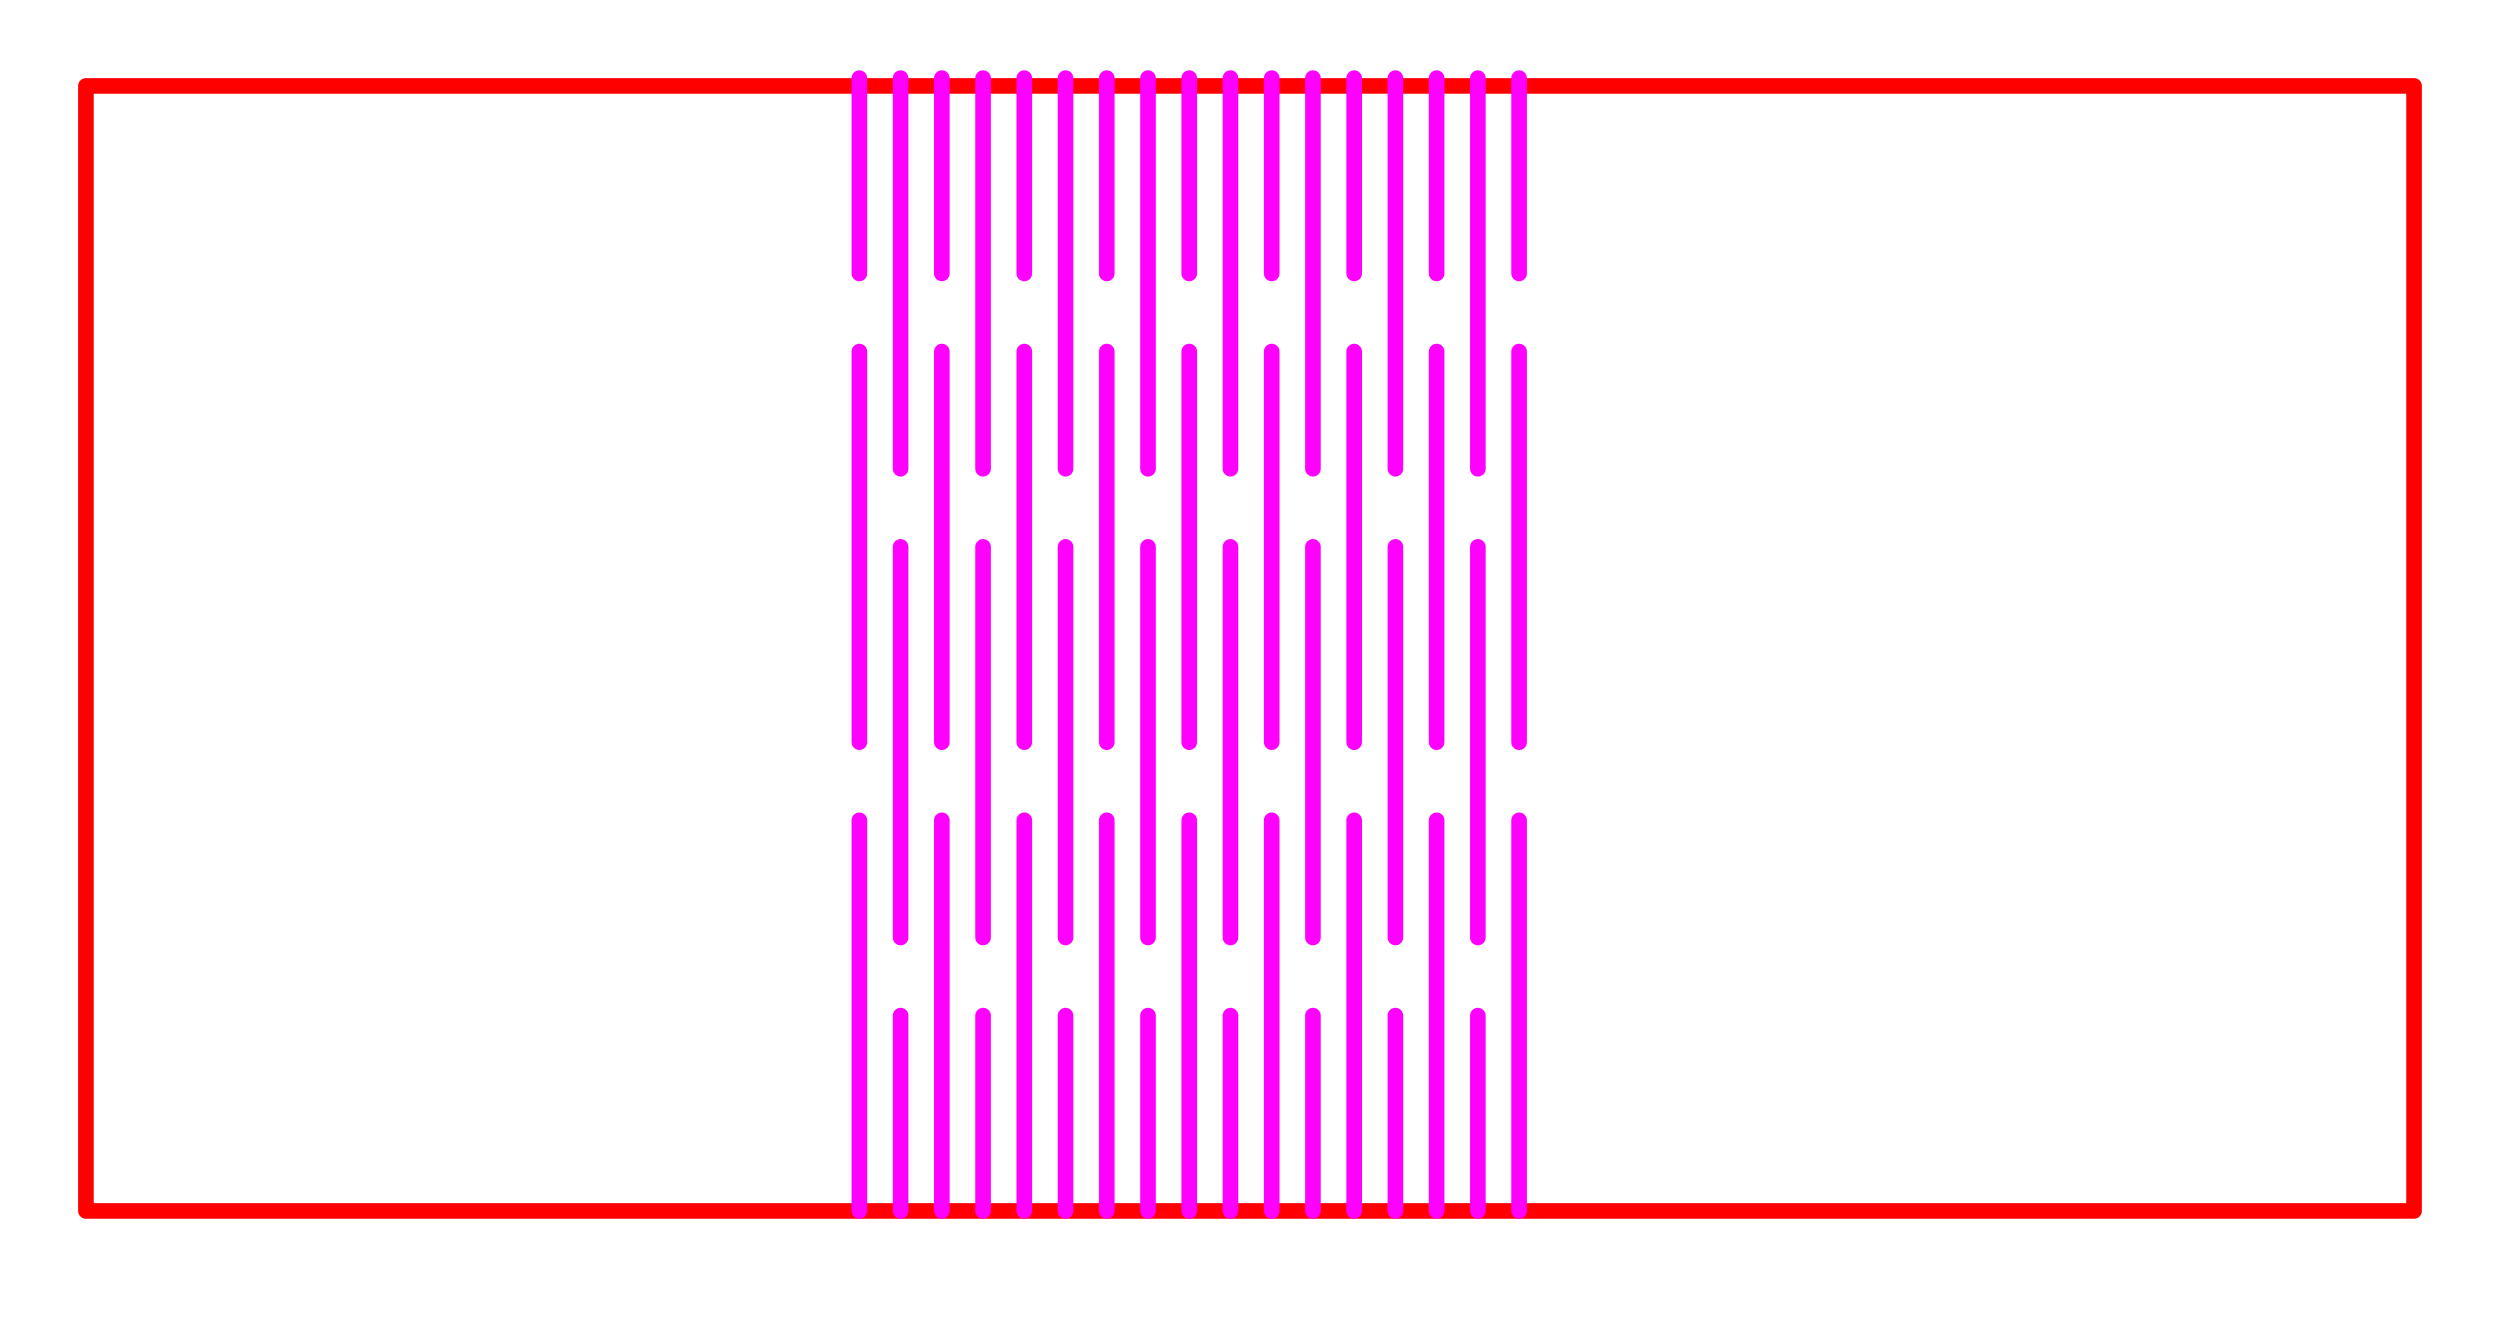 <?xml version="1.0" encoding="UTF-8" standalone="no"?>
<!-- Created with Inkscape (http://www.inkscape.org/) -->

<svg
   xmlns:dc="http://purl.org/dc/elements/1.1/"
   xmlns:cc="http://creativecommons.org/ns#"
   xmlns:rdf="http://www.w3.org/1999/02/22-rdf-syntax-ns#"
   xmlns:svg="http://www.w3.org/2000/svg"
   xmlns="http://www.w3.org/2000/svg"
   xmlns:sodipodi="http://sodipodi.sourceforge.net/DTD/sodipodi-0.dtd"
   xmlns:inkscape="http://www.inkscape.org/namespaces/inkscape"
   width="226.772"
   height="120.472"
   id="svg2"
   version="1.1"
   inkscape:version="0.48.3.1 r9886"
   sodipodi:docname="example_hinge.svg">
  <defs
     id="defs4" />
  <sodipodi:namedview
     id="base"
     pagecolor="#ffffff"
     bordercolor="#666666"
     borderopacity="1.0"
     inkscape:pageopacity="0.0"
     inkscape:pageshadow="2"
     inkscape:zoom="3.144132"
     inkscape:cx="113.38583"
     inkscape:cy="49.598129"
     inkscape:document-units="mm"
     inkscape:current-layer="layer1"
     showgrid="true"
     borderlayer="true"
     inkscape:showpageshadow="false"
     units="mm"
     inkscape:window-width="1280"
     inkscape:window-height="749"
     inkscape:window-x="0"
     inkscape:window-y="27"
     inkscape:window-maximized="1"
     showguides="true"
     inkscape:guide-bbox="true">
    <inkscape:grid
       type="xygrid"
       id="grid2985"
       empspacing="10"
       visible="true"
       enabled="true"
       snapvisiblegridlinesonly="true"
       units="mm"
       spacingx="1mm"
       spacingy="1mm"
       color="#ff00ff"
       opacity="0.063"
       empcolor="#ff00ff"
       empopacity="0.157" />
  </sodipodi:namedview>
  <g
     inkscape:label="Layer 1"
     inkscape:groupmode="layer"
     id="layer1"
     transform="translate(0,-931.89)">
    <rect
       style="fill:none;stroke:#ff0000;stroke-width:1.417;stroke-linecap:round;stroke-linejoin:round;stroke-miterlimit:4;stroke-opacity:1;stroke-dasharray:none;stroke-dashoffset:0"
       id="rect3864"
       width="211.181"
       height="102.047"
       x="7.795"
       y="939.685" />
    <g
       id="g3554">
      <path
         inkscape:connector-curvature="0"
         id="path2983"
         d="m 77.953,938.976 0,17.717"
         style="fill:none;stroke:#ff00ff;stroke-width:1.417;stroke-linecap:round;stroke-linejoin:round;stroke-miterlimit:4;stroke-opacity:1;stroke-dasharray:none;stroke-dashoffset:0" />
      <path
         inkscape:connector-curvature="0"
         id="path2983-8"
         d="m 81.693,938.976 0,35.433"
         style="fill:none;stroke:#ff00ff;stroke-width:1.417;stroke-linecap:round;stroke-linejoin:round;stroke-miterlimit:4;stroke-opacity:1;stroke-dasharray:none;stroke-dashoffset:0" />
      <path
         inkscape:connector-curvature="0"
         id="path2983-6"
         d="m 77.953,963.779 0,35.433"
         style="fill:none;stroke:#ff00ff;stroke-width:1.417;stroke-linecap:round;stroke-linejoin:round;stroke-miterlimit:4;stroke-opacity:1;stroke-dasharray:none;stroke-dashoffset:0" />
      <path
         inkscape:connector-curvature="0"
         id="path2983-6-2"
         d="m 81.693,981.496 0,35.433"
         style="fill:none;stroke:#ff00ff;stroke-width:1.417;stroke-linecap:round;stroke-linejoin:round;stroke-miterlimit:4;stroke-opacity:1;stroke-dasharray:none;stroke-dashoffset:0" />
      <path
         inkscape:connector-curvature="0"
         id="path2983-3"
         d="m 85.433,938.976 0,17.717"
         style="fill:none;stroke:#ff00ff;stroke-width:1.417;stroke-linecap:round;stroke-linejoin:round;stroke-miterlimit:4;stroke-opacity:1;stroke-dasharray:none;stroke-dashoffset:0" />
      <path
         inkscape:connector-curvature="0"
         id="path2983-8-0"
         d="m 89.173,938.976 0,35.433"
         style="fill:none;stroke:#ff00ff;stroke-width:1.417;stroke-linecap:round;stroke-linejoin:round;stroke-miterlimit:4;stroke-opacity:1;stroke-dasharray:none;stroke-dashoffset:0" />
      <path
         inkscape:connector-curvature="0"
         id="path2983-6-6"
         d="m 85.433,963.78 0,35.433"
         style="fill:none;stroke:#ff00ff;stroke-width:1.417;stroke-linecap:round;stroke-linejoin:round;stroke-miterlimit:4;stroke-opacity:1;stroke-dasharray:none;stroke-dashoffset:0" />
      <path
         inkscape:connector-curvature="0"
         id="path2983-6-2-7"
         d="m 89.173,981.496 0,35.433"
         style="fill:none;stroke:#ff00ff;stroke-width:1.417;stroke-linecap:round;stroke-linejoin:round;stroke-miterlimit:4;stroke-opacity:1;stroke-dasharray:none;stroke-dashoffset:0" />
      <path
         inkscape:connector-curvature="0"
         id="path2983-66"
         d="m 92.913,938.976 0,17.717"
         style="fill:none;stroke:#ff00ff;stroke-width:1.417;stroke-linecap:round;stroke-linejoin:round;stroke-miterlimit:4;stroke-opacity:1;stroke-dasharray:none;stroke-dashoffset:0" />
      <path
         inkscape:connector-curvature="0"
         id="path2983-8-9"
         d="m 96.654,938.976 0,35.433"
         style="fill:none;stroke:#ff00ff;stroke-width:1.417;stroke-linecap:round;stroke-linejoin:round;stroke-miterlimit:4;stroke-opacity:1;stroke-dasharray:none;stroke-dashoffset:0" />
      <path
         inkscape:connector-curvature="0"
         id="path2983-6-1"
         d="m 92.913,963.779 0,35.433"
         style="fill:none;stroke:#ff00ff;stroke-width:1.417;stroke-linecap:round;stroke-linejoin:round;stroke-miterlimit:4;stroke-opacity:1;stroke-dasharray:none;stroke-dashoffset:0" />
      <path
         inkscape:connector-curvature="0"
         id="path2983-6-2-0"
         d="m 96.654,981.496 0,35.433"
         style="fill:none;stroke:#ff00ff;stroke-width:1.417;stroke-linecap:round;stroke-linejoin:round;stroke-miterlimit:4;stroke-opacity:1;stroke-dasharray:none;stroke-dashoffset:0" />
      <path
         inkscape:connector-curvature="0"
         id="path2983-3-9"
         d="m 100.394,938.976 0,17.717"
         style="fill:none;stroke:#ff00ff;stroke-width:1.417;stroke-linecap:round;stroke-linejoin:round;stroke-miterlimit:4;stroke-opacity:1;stroke-dasharray:none;stroke-dashoffset:0" />
      <path
         inkscape:connector-curvature="0"
         id="path2983-8-0-6"
         d="m 104.134,938.976 0,35.433"
         style="fill:none;stroke:#ff00ff;stroke-width:1.417;stroke-linecap:round;stroke-linejoin:round;stroke-miterlimit:4;stroke-opacity:1;stroke-dasharray:none;stroke-dashoffset:0" />
      <path
         inkscape:connector-curvature="0"
         id="path2983-6-6-4"
         d="m 100.394,963.78 0,35.433"
         style="fill:none;stroke:#ff00ff;stroke-width:1.417;stroke-linecap:round;stroke-linejoin:round;stroke-miterlimit:4;stroke-opacity:1;stroke-dasharray:none;stroke-dashoffset:0" />
      <path
         inkscape:connector-curvature="0"
         id="path2983-6-2-7-4"
         d="m 104.134,981.496 0,35.433"
         style="fill:none;stroke:#ff00ff;stroke-width:1.417;stroke-linecap:round;stroke-linejoin:round;stroke-miterlimit:4;stroke-opacity:1;stroke-dasharray:none;stroke-dashoffset:0" />
      <path
         inkscape:connector-curvature="0"
         id="path2983-66-2"
         d="m 107.874,938.976 0,17.717"
         style="fill:none;stroke:#ff00ff;stroke-width:1.417;stroke-linecap:round;stroke-linejoin:round;stroke-miterlimit:4;stroke-opacity:1;stroke-dasharray:none;stroke-dashoffset:0" />
      <path
         inkscape:connector-curvature="0"
         id="path2983-8-9-7"
         d="m 111.614,938.976 0,35.433"
         style="fill:none;stroke:#ff00ff;stroke-width:1.417;stroke-linecap:round;stroke-linejoin:round;stroke-miterlimit:4;stroke-opacity:1;stroke-dasharray:none;stroke-dashoffset:0" />
      <path
         inkscape:connector-curvature="0"
         id="path2983-6-1-9"
         d="m 107.874,963.779 0,35.433"
         style="fill:none;stroke:#ff00ff;stroke-width:1.417;stroke-linecap:round;stroke-linejoin:round;stroke-miterlimit:4;stroke-opacity:1;stroke-dasharray:none;stroke-dashoffset:0" />
      <path
         inkscape:connector-curvature="0"
         id="path2983-6-2-0-0"
         d="m 111.614,981.496 0,35.433"
         style="fill:none;stroke:#ff00ff;stroke-width:1.417;stroke-linecap:round;stroke-linejoin:round;stroke-miterlimit:4;stroke-opacity:1;stroke-dasharray:none;stroke-dashoffset:0" />
      <path
         inkscape:connector-curvature="0"
         id="path2983-66-9"
         d="m 77.953,1006.299 0,35.433"
         style="fill:none;stroke:#ff00ff;stroke-width:1.417;stroke-linecap:round;stroke-linejoin:round;stroke-miterlimit:4;stroke-opacity:1;stroke-dasharray:none;stroke-dashoffset:0" />
      <path
         inkscape:connector-curvature="0"
         id="path2983-8-9-0"
         d="m 81.693,1024.016 0,17.716"
         style="fill:none;stroke:#ff00ff;stroke-width:1.417;stroke-linecap:round;stroke-linejoin:round;stroke-miterlimit:4;stroke-opacity:1;stroke-dasharray:none;stroke-dashoffset:0" />
      <path
         inkscape:connector-curvature="0"
         id="path2983-3-9-6"
         d="m 85.433,1006.299 0,35.433"
         style="fill:none;stroke:#ff00ff;stroke-width:1.417;stroke-linecap:round;stroke-linejoin:round;stroke-miterlimit:4;stroke-opacity:1;stroke-dasharray:none;stroke-dashoffset:0" />
      <path
         inkscape:connector-curvature="0"
         id="path2983-8-0-6-5"
         d="m 89.173,1024.016 0,17.716"
         style="fill:none;stroke:#ff00ff;stroke-width:1.417;stroke-linecap:round;stroke-linejoin:round;stroke-miterlimit:4;stroke-opacity:1;stroke-dasharray:none;stroke-dashoffset:0" />
      <path
         inkscape:connector-curvature="0"
         id="path2983-66-3"
         d="m 92.913,1006.299 0,35.433"
         style="fill:none;stroke:#ff00ff;stroke-width:1.417;stroke-linecap:round;stroke-linejoin:round;stroke-miterlimit:4;stroke-opacity:1;stroke-dasharray:none;stroke-dashoffset:0" />
      <path
         inkscape:connector-curvature="0"
         id="path2983-8-9-3"
         d="m 96.654,1024.016 0,17.716"
         style="fill:none;stroke:#ff00ff;stroke-width:1.417;stroke-linecap:round;stroke-linejoin:round;stroke-miterlimit:4;stroke-opacity:1;stroke-dasharray:none;stroke-dashoffset:0" />
      <path
         inkscape:connector-curvature="0"
         id="path2983-3-9-9"
         d="m 100.394,1006.299 0,35.433"
         style="fill:none;stroke:#ff00ff;stroke-width:1.417;stroke-linecap:round;stroke-linejoin:round;stroke-miterlimit:4;stroke-opacity:1;stroke-dasharray:none;stroke-dashoffset:0" />
      <path
         inkscape:connector-curvature="0"
         id="path2983-8-0-6-1"
         d="m 104.134,1024.016 0,17.716"
         style="fill:none;stroke:#ff00ff;stroke-width:1.417;stroke-linecap:round;stroke-linejoin:round;stroke-miterlimit:4;stroke-opacity:1;stroke-dasharray:none;stroke-dashoffset:0" />
      <path
         inkscape:connector-curvature="0"
         id="path2983-66-4"
         d="m 107.874,1006.299 0,35.433"
         style="fill:none;stroke:#ff00ff;stroke-width:1.417;stroke-linecap:round;stroke-linejoin:round;stroke-miterlimit:4;stroke-opacity:1;stroke-dasharray:none;stroke-dashoffset:0" />
      <path
         inkscape:connector-curvature="0"
         id="path2983-8-9-8"
         d="m 111.614,1024.016 0,17.716"
         style="fill:none;stroke:#ff00ff;stroke-width:1.417;stroke-linecap:round;stroke-linejoin:round;stroke-miterlimit:4;stroke-opacity:1;stroke-dasharray:none;stroke-dashoffset:0" />
      <path
         inkscape:connector-curvature="0"
         id="path2983-1"
         d="m 115.354,938.976 0,17.717"
         style="fill:none;stroke:#ff00ff;stroke-width:1.417;stroke-linecap:round;stroke-linejoin:round;stroke-miterlimit:4;stroke-opacity:1;stroke-dasharray:none;stroke-dashoffset:0" />
      <path
         inkscape:connector-curvature="0"
         id="path2983-8-02"
         d="m 119.094,938.976 0,35.433"
         style="fill:none;stroke:#ff00ff;stroke-width:1.417;stroke-linecap:round;stroke-linejoin:round;stroke-miterlimit:4;stroke-opacity:1;stroke-dasharray:none;stroke-dashoffset:0" />
      <path
         inkscape:connector-curvature="0"
         id="path2983-6-64"
         d="m 115.354,963.779 0,35.433"
         style="fill:none;stroke:#ff00ff;stroke-width:1.417;stroke-linecap:round;stroke-linejoin:round;stroke-miterlimit:4;stroke-opacity:1;stroke-dasharray:none;stroke-dashoffset:0" />
      <path
         inkscape:connector-curvature="0"
         id="path2983-6-2-1"
         d="m 119.094,981.496 0,35.433"
         style="fill:none;stroke:#ff00ff;stroke-width:1.417;stroke-linecap:round;stroke-linejoin:round;stroke-miterlimit:4;stroke-opacity:1;stroke-dasharray:none;stroke-dashoffset:0" />
      <path
         inkscape:connector-curvature="0"
         id="path2983-3-4"
         d="m 122.835,938.976 0,17.717"
         style="fill:none;stroke:#ff00ff;stroke-width:1.417;stroke-linecap:round;stroke-linejoin:round;stroke-miterlimit:4;stroke-opacity:1;stroke-dasharray:none;stroke-dashoffset:0" />
      <path
         inkscape:connector-curvature="0"
         id="path2983-8-0-60"
         d="m 126.575,938.976 0,35.433"
         style="fill:none;stroke:#ff00ff;stroke-width:1.417;stroke-linecap:round;stroke-linejoin:round;stroke-miterlimit:4;stroke-opacity:1;stroke-dasharray:none;stroke-dashoffset:0" />
      <path
         inkscape:connector-curvature="0"
         id="path2983-6-6-3"
         d="m 122.835,963.78 0,35.433"
         style="fill:none;stroke:#ff00ff;stroke-width:1.417;stroke-linecap:round;stroke-linejoin:round;stroke-miterlimit:4;stroke-opacity:1;stroke-dasharray:none;stroke-dashoffset:0" />
      <path
         inkscape:connector-curvature="0"
         id="path2983-6-2-7-0"
         d="m 126.575,981.496 0,35.433"
         style="fill:none;stroke:#ff00ff;stroke-width:1.417;stroke-linecap:round;stroke-linejoin:round;stroke-miterlimit:4;stroke-opacity:1;stroke-dasharray:none;stroke-dashoffset:0" />
      <path
         inkscape:connector-curvature="0"
         id="path2983-66-5"
         d="m 130.315,938.976 0,17.717"
         style="fill:none;stroke:#ff00ff;stroke-width:1.417;stroke-linecap:round;stroke-linejoin:round;stroke-miterlimit:4;stroke-opacity:1;stroke-dasharray:none;stroke-dashoffset:0" />
      <path
         inkscape:connector-curvature="0"
         id="path2983-8-9-5"
         d="m 134.055,938.976 0,35.433"
         style="fill:none;stroke:#ff00ff;stroke-width:1.417;stroke-linecap:round;stroke-linejoin:round;stroke-miterlimit:4;stroke-opacity:1;stroke-dasharray:none;stroke-dashoffset:0" />
      <path
         inkscape:connector-curvature="0"
         id="path2983-6-1-0"
         d="m 130.315,963.779 0,35.433"
         style="fill:none;stroke:#ff00ff;stroke-width:1.417;stroke-linecap:round;stroke-linejoin:round;stroke-miterlimit:4;stroke-opacity:1;stroke-dasharray:none;stroke-dashoffset:0" />
      <path
         inkscape:connector-curvature="0"
         id="path2983-6-2-0-3"
         d="m 134.055,981.496 0,35.433"
         style="fill:none;stroke:#ff00ff;stroke-width:1.417;stroke-linecap:round;stroke-linejoin:round;stroke-miterlimit:4;stroke-opacity:1;stroke-dasharray:none;stroke-dashoffset:0" />
      <path
         inkscape:connector-curvature="0"
         id="path2983-3-9-2"
         d="m 137.795,938.976 0,17.717"
         style="fill:none;stroke:#ff00ff;stroke-width:1.417;stroke-linecap:round;stroke-linejoin:round;stroke-miterlimit:4;stroke-opacity:1;stroke-dasharray:none;stroke-dashoffset:0" />
      <path
         inkscape:connector-curvature="0"
         id="path2983-6-6-4-3"
         d="m 137.795,963.78 0,35.433"
         style="fill:none;stroke:#ff00ff;stroke-width:1.417;stroke-linecap:round;stroke-linejoin:round;stroke-miterlimit:4;stroke-opacity:1;stroke-dasharray:none;stroke-dashoffset:0" />
      <path
         inkscape:connector-curvature="0"
         id="path2983-66-9-7"
         d="m 115.354,1006.299 0,35.433"
         style="fill:none;stroke:#ff00ff;stroke-width:1.417;stroke-linecap:round;stroke-linejoin:round;stroke-miterlimit:4;stroke-opacity:1;stroke-dasharray:none;stroke-dashoffset:0" />
      <path
         inkscape:connector-curvature="0"
         id="path2983-8-9-0-6"
         d="m 119.094,1024.016 0,17.716"
         style="fill:none;stroke:#ff00ff;stroke-width:1.417;stroke-linecap:round;stroke-linejoin:round;stroke-miterlimit:4;stroke-opacity:1;stroke-dasharray:none;stroke-dashoffset:0" />
      <path
         inkscape:connector-curvature="0"
         id="path2983-3-9-6-6"
         d="m 122.835,1006.299 0,35.433"
         style="fill:none;stroke:#ff00ff;stroke-width:1.417;stroke-linecap:round;stroke-linejoin:round;stroke-miterlimit:4;stroke-opacity:1;stroke-dasharray:none;stroke-dashoffset:0" />
      <path
         inkscape:connector-curvature="0"
         id="path2983-8-0-6-5-3"
         d="m 126.575,1024.016 0,17.716"
         style="fill:none;stroke:#ff00ff;stroke-width:1.417;stroke-linecap:round;stroke-linejoin:round;stroke-miterlimit:4;stroke-opacity:1;stroke-dasharray:none;stroke-dashoffset:0" />
      <path
         inkscape:connector-curvature="0"
         id="path2983-66-3-7"
         d="m 130.315,1006.299 0,35.433"
         style="fill:none;stroke:#ff00ff;stroke-width:1.417;stroke-linecap:round;stroke-linejoin:round;stroke-miterlimit:4;stroke-opacity:1;stroke-dasharray:none;stroke-dashoffset:0" />
      <path
         inkscape:connector-curvature="0"
         id="path2983-8-9-3-1"
         d="m 134.055,1024.016 0,17.716"
         style="fill:none;stroke:#ff00ff;stroke-width:1.417;stroke-linecap:round;stroke-linejoin:round;stroke-miterlimit:4;stroke-opacity:1;stroke-dasharray:none;stroke-dashoffset:0" />
      <path
         inkscape:connector-curvature="0"
         id="path2983-3-9-9-2"
         d="m 137.795,1006.299 0,35.433"
         style="fill:none;stroke:#ff00ff;stroke-width:1.417;stroke-linecap:round;stroke-linejoin:round;stroke-miterlimit:4;stroke-opacity:1;stroke-dasharray:none;stroke-dashoffset:0" />
    </g>
  </g>
</svg>
